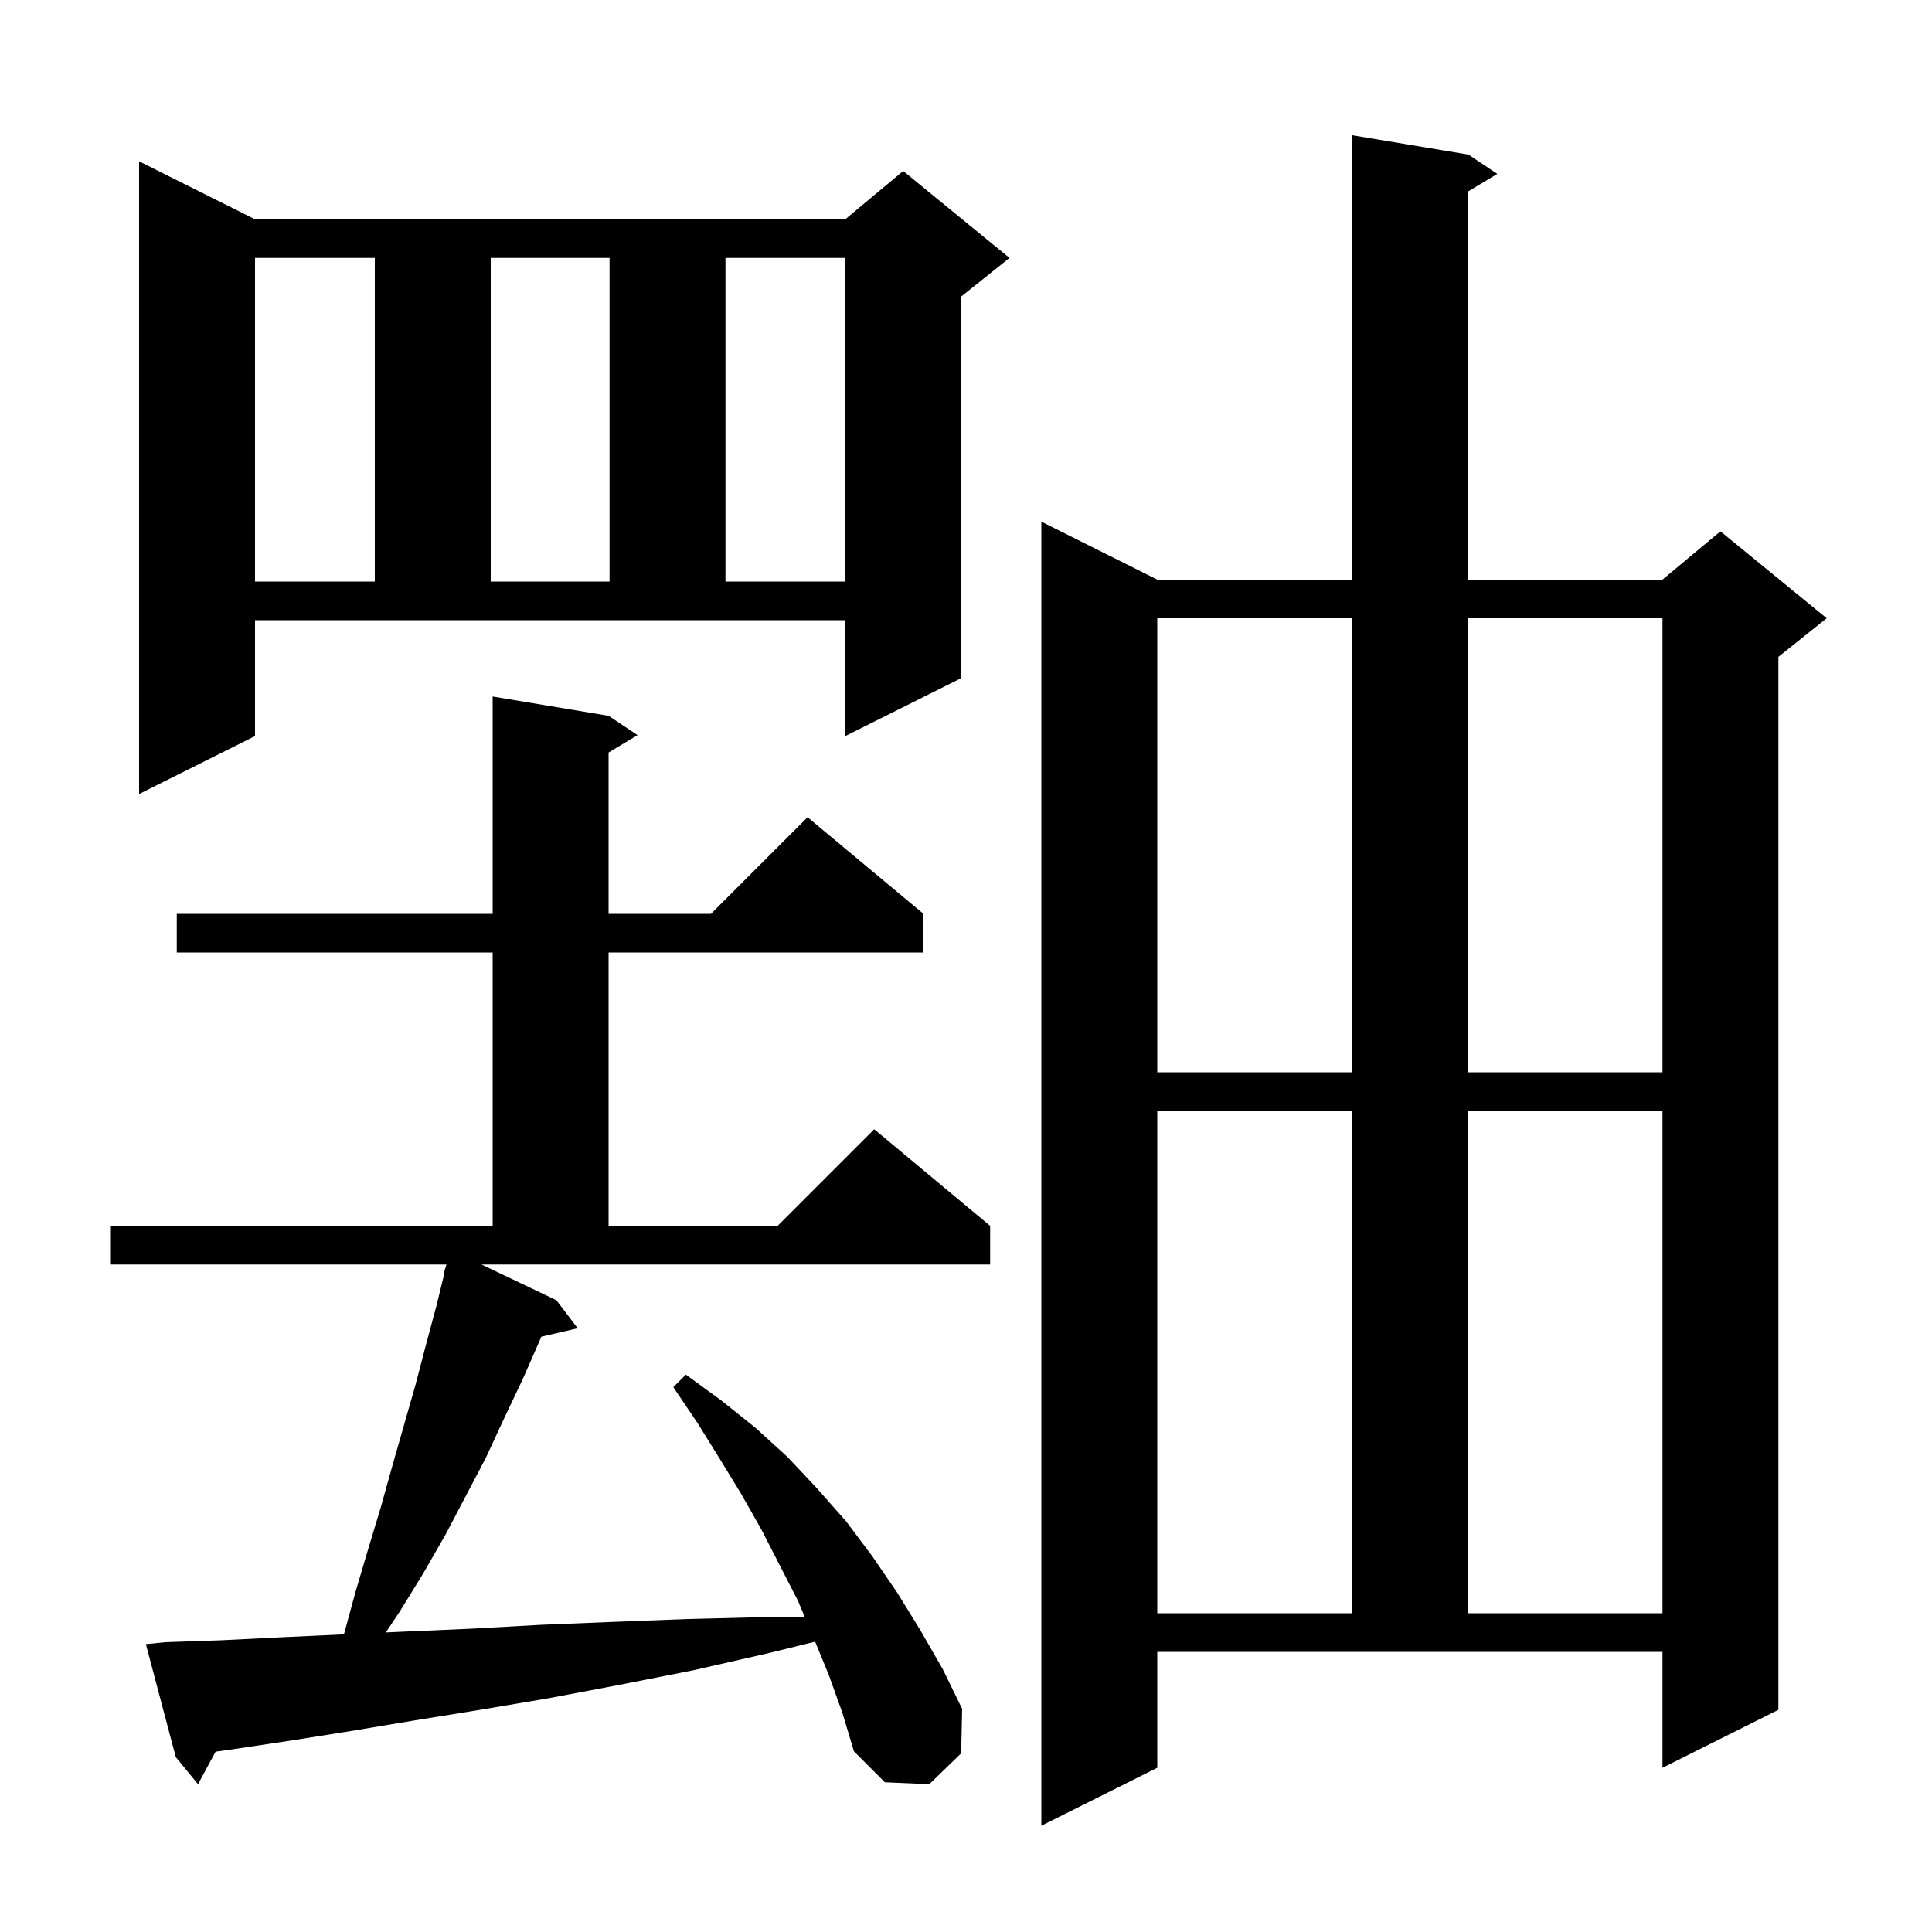 <svg xmlns="http://www.w3.org/2000/svg" xmlns:xlink="http://www.w3.org/1999/xlink" version="1.1" baseProfile="full" viewBox="0 0 200 200" width="200" height="200">
<g fill="black">
<path d="M 119.8 183.0 L 107.8 189.0 L 107.8 54.0 L 119.8 60.0 L 140.0 60.0 L 140.0 14.0 L 152.0 16.0 L 155.0 18.0 L 152.0 19.8 L 152.0 60.0 L 172.1 60.0 L 178.1 55.0 L 189.1 64.0 L 184.1 68.0 L 184.1 177.0 L 172.1 183.0 L 172.1 171.0 L 119.8 171.0 Z M 57.6 134.6 L 59.8 137.5 L 56.035 138.374 L 55.9 138.7 L 54.1 142.8 L 52.2 146.8 L 50.3 150.9 L 46.1 158.9 L 43.8 162.9 L 41.4 166.8 L 39.941 168.989 L 41.9 168.9 L 48.8 168.6 L 56.0 168.2 L 63.4 167.9 L 71.2 167.6 L 79.2 167.4 L 83.316 167.4 L 82.6 165.7 L 78.8 158.3 L 76.7 154.6 L 74.5 151.0 L 72.2 147.3 L 69.7 143.6 L 71.0 142.3 L 74.7 145.0 L 78.2 147.8 L 81.5 150.8 L 84.6 154.1 L 87.6 157.5 L 90.3 161.1 L 92.9 164.9 L 95.3 168.8 L 97.6 172.8 L 99.6 176.9 L 99.5 181.5 L 96.2 184.7 L 91.6 184.5 L 88.4 181.3 L 87.2 177.3 L 85.8 173.4 L 84.382 169.944 L 79.7 171.1 L 71.8 172.9 L 64.2 174.4 L 56.8 175.8 L 49.7 177.0 L 42.9 178.1 L 36.3 179.2 L 30.0 180.2 L 24.0 181.1 L 22.318 181.332 L 20.5 184.7 L 18.2 181.9 L 15.1 170.2 L 17.1 170.0 L 22.9 169.8 L 28.9 169.5 L 35.3 169.2 L 35.604 169.186 L 36.8 164.8 L 38.1 160.4 L 39.4 156.1 L 40.6 151.8 L 43.0 143.4 L 44.1 139.2 L 45.2 135.1 L 45.976 131.918 L 45.9 131.9 L 46.22 130.9 L 11.4 130.9 L 11.4 126.9 L 51.0 126.9 L 51.0 98.6 L 18.3 98.6 L 18.3 94.6 L 51.0 94.6 L 51.0 72.1 L 63.0 74.1 L 66.0 76.1 L 63.0 77.9 L 63.0 94.6 L 73.6 94.6 L 83.6 84.6 L 95.6 94.6 L 95.6 98.6 L 63.0 98.6 L 63.0 126.9 L 80.5 126.9 L 90.5 116.9 L 102.5 126.9 L 102.5 130.9 L 49.844 130.9 Z M 119.8 115.0 L 119.8 167.0 L 140.0 167.0 L 140.0 115.0 Z M 152.0 115.0 L 152.0 167.0 L 172.1 167.0 L 172.1 115.0 Z M 119.8 64.0 L 119.8 111.0 L 140.0 111.0 L 140.0 64.0 Z M 152.0 64.0 L 152.0 111.0 L 172.1 111.0 L 172.1 64.0 Z M 26.4 76.2 L 14.4 82.2 L 14.4 16.7 L 26.4 22.7 L 87.5 22.7 L 93.5 17.7 L 104.5 26.7 L 99.5 30.7 L 99.5 70.2 L 87.5 76.2 L 87.5 64.2 L 26.4 64.2 Z M 26.4 26.7 L 26.4 60.2 L 38.8 60.2 L 38.8 26.7 Z M 50.8 26.7 L 50.8 60.2 L 63.1 60.2 L 63.1 26.7 Z M 75.1 26.7 L 75.1 60.2 L 87.5 60.2 L 87.5 26.7 Z " />
</g>
</svg>
